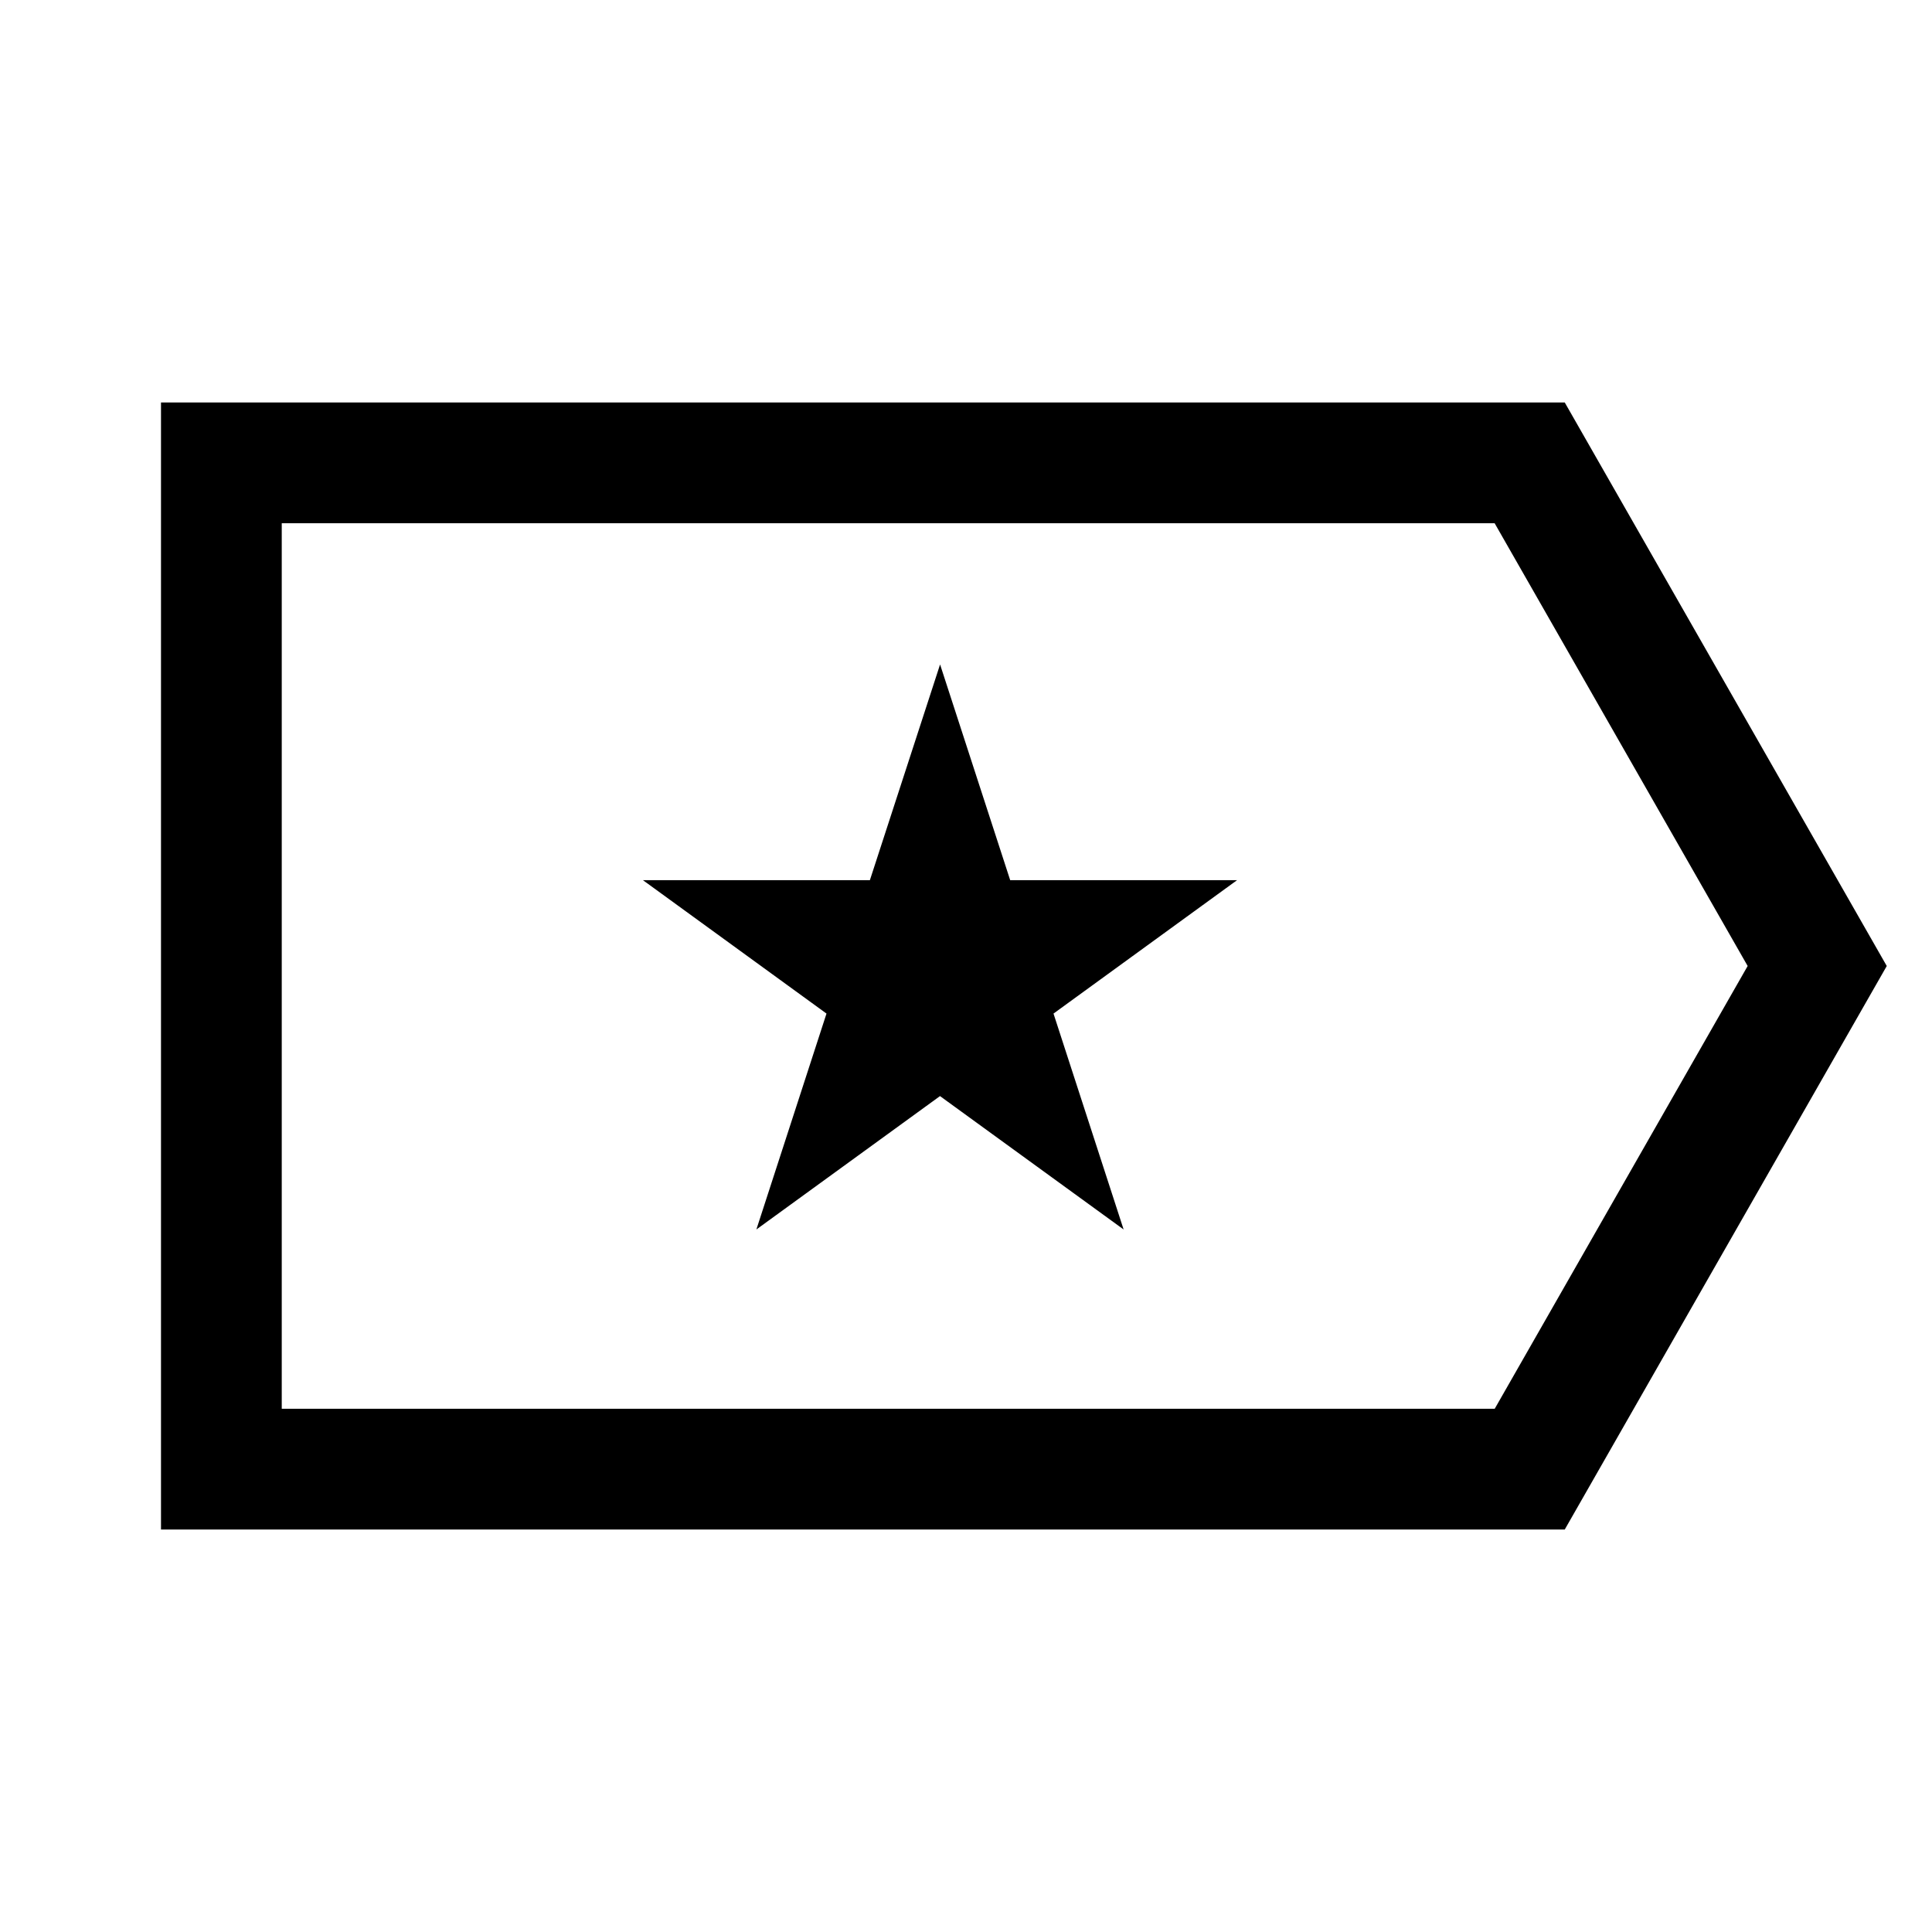 <svg width="24" height="24" viewBox="0 0 24 24" fill="none" xmlns="http://www.w3.org/2000/svg">
<path d="M19.438 5H2V19H19.438L23.438 12L19.438 5ZM18.568 17.5H3.5V6.5H18.567L21.71 12L18.568 17.5ZM12.549 10.934L11.678 8.254L10.806 10.934H7.987L10.267 12.591L9.396 15.273L11.677 13.616L13.958 15.273L13.087 12.591L15.367 10.934H12.549Z" fill="black"/>
</svg>
